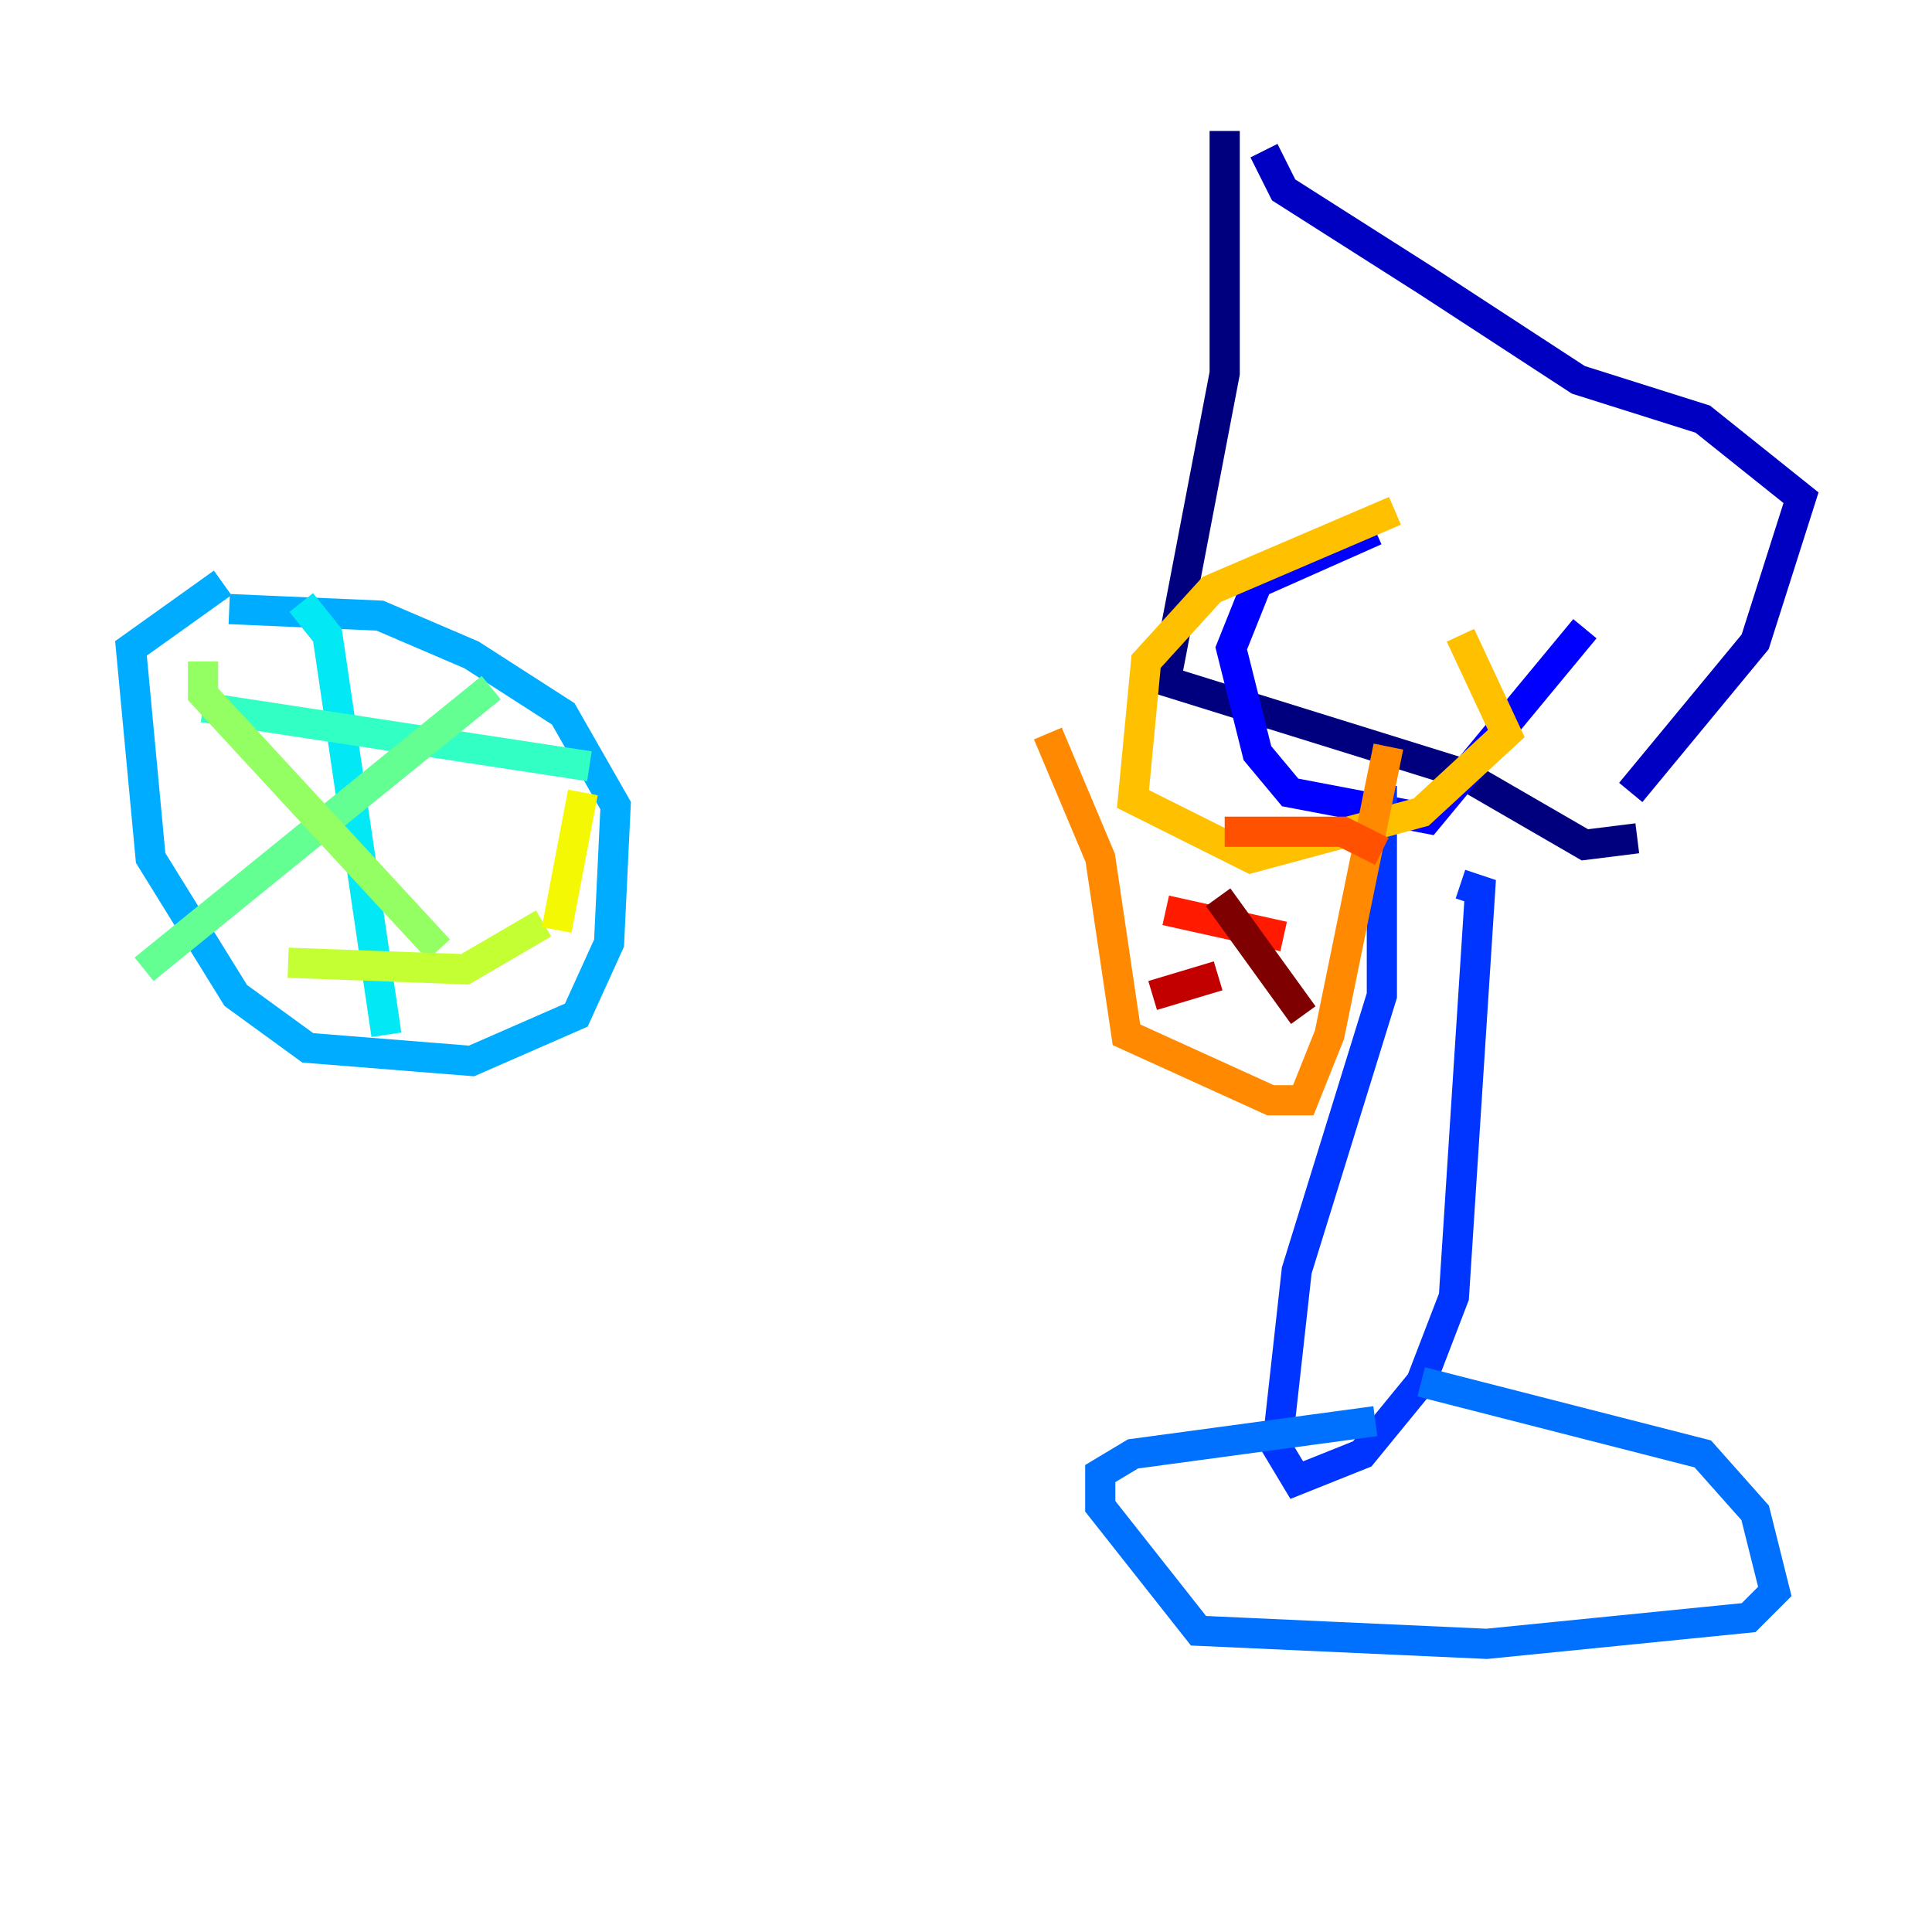 <?xml version="1.0" encoding="utf-8" ?>
<svg baseProfile="tiny" height="128" version="1.2" viewBox="0,0,128,128" width="128" xmlns="http://www.w3.org/2000/svg" xmlns:ev="http://www.w3.org/2001/xml-events" xmlns:xlink="http://www.w3.org/1999/xlink"><defs /><polyline fill="none" points="81.139,8.678 81.139,24.732 77.234,45.125 96.759,51.2 105.003,55.973 108.475,55.539" stroke="#00007f" stroke-width="2" /><polyline fill="none" points="83.742,9.98 85.044,12.583 94.59,18.658 104.57,25.166 112.814,27.77 119.322,32.976 116.285,42.522 108.041,52.502" stroke="#0000c3" stroke-width="2" /><polyline fill="none" points="91.119,35.146 83.308,38.617 81.573,42.956 83.308,49.898 85.478,52.502 94.59,54.237 105.003,41.654" stroke="#0000ff" stroke-width="2" /><polyline fill="none" points="91.552,52.068 91.552,65.953 85.912,84.176 84.61,95.891 85.912,98.061 90.251,96.325 94.156,91.552 96.325,85.912 98.061,59.01 96.759,58.576" stroke="#0034ff" stroke-width="2" /><polyline fill="none" points="91.119,94.156 75.064,96.325 72.895,97.627 72.895,99.797 79.403,108.041 98.495,108.909 115.851,107.173 117.586,105.437 116.285,100.231 112.814,96.325 94.156,91.552" stroke="#0070ff" stroke-width="2" /><polyline fill="none" points="14.752,38.617 8.678,42.956 9.98,56.841 15.62,65.953 20.393,69.424 31.241,70.291 38.183,67.254 40.352,62.481 40.786,53.37 37.315,47.295 31.241,43.39 25.166,40.786 15.186,40.352" stroke="#00acff" stroke-width="2" /><polyline fill="none" points="19.959,39.919 21.695,42.088 25.6,68.556" stroke="#02e8f4" stroke-width="2" /><polyline fill="none" points="13.451,46.861 39.051,50.766" stroke="#32ffc3" stroke-width="2" /><polyline fill="none" points="32.542,45.559 9.546,64.217" stroke="#63ff93" stroke-width="2" /><polyline fill="none" points="13.451,43.824 13.451,45.993 29.071,62.915" stroke="#93ff63" stroke-width="2" /><polyline fill="none" points="19.091,63.783 30.807,64.217 36.014,61.18" stroke="#c3ff32" stroke-width="2" /><polyline fill="none" points="38.617,52.502 36.881,61.614" stroke="#f4f802" stroke-width="2" /><polyline fill="none" points="92.42,33.844 80.271,39.051 75.932,43.824 75.064,52.936 82.875,56.841 94.156,53.803 99.797,48.597 96.759,42.088" stroke="#ffc000" stroke-width="2" /><polyline fill="none" points="69.424,48.597 72.895,56.841 74.63,68.556 84.176,72.895 86.346,72.895 88.081,68.556 91.986,49.464" stroke="#ff8900" stroke-width="2" /><polyline fill="none" points="81.139,55.105 88.949,55.105 91.552,56.407" stroke="#ff5100" stroke-width="2" /><polyline fill="none" points="77.234,60.312 85.044,62.047" stroke="#ff1a00" stroke-width="2" /><polyline fill="none" points="76.366,65.953 80.705,64.651" stroke="#c30000" stroke-width="2" /><polyline fill="none" points="80.705,59.444 86.346,67.254" stroke="#7f0000" stroke-width="2" /></svg>